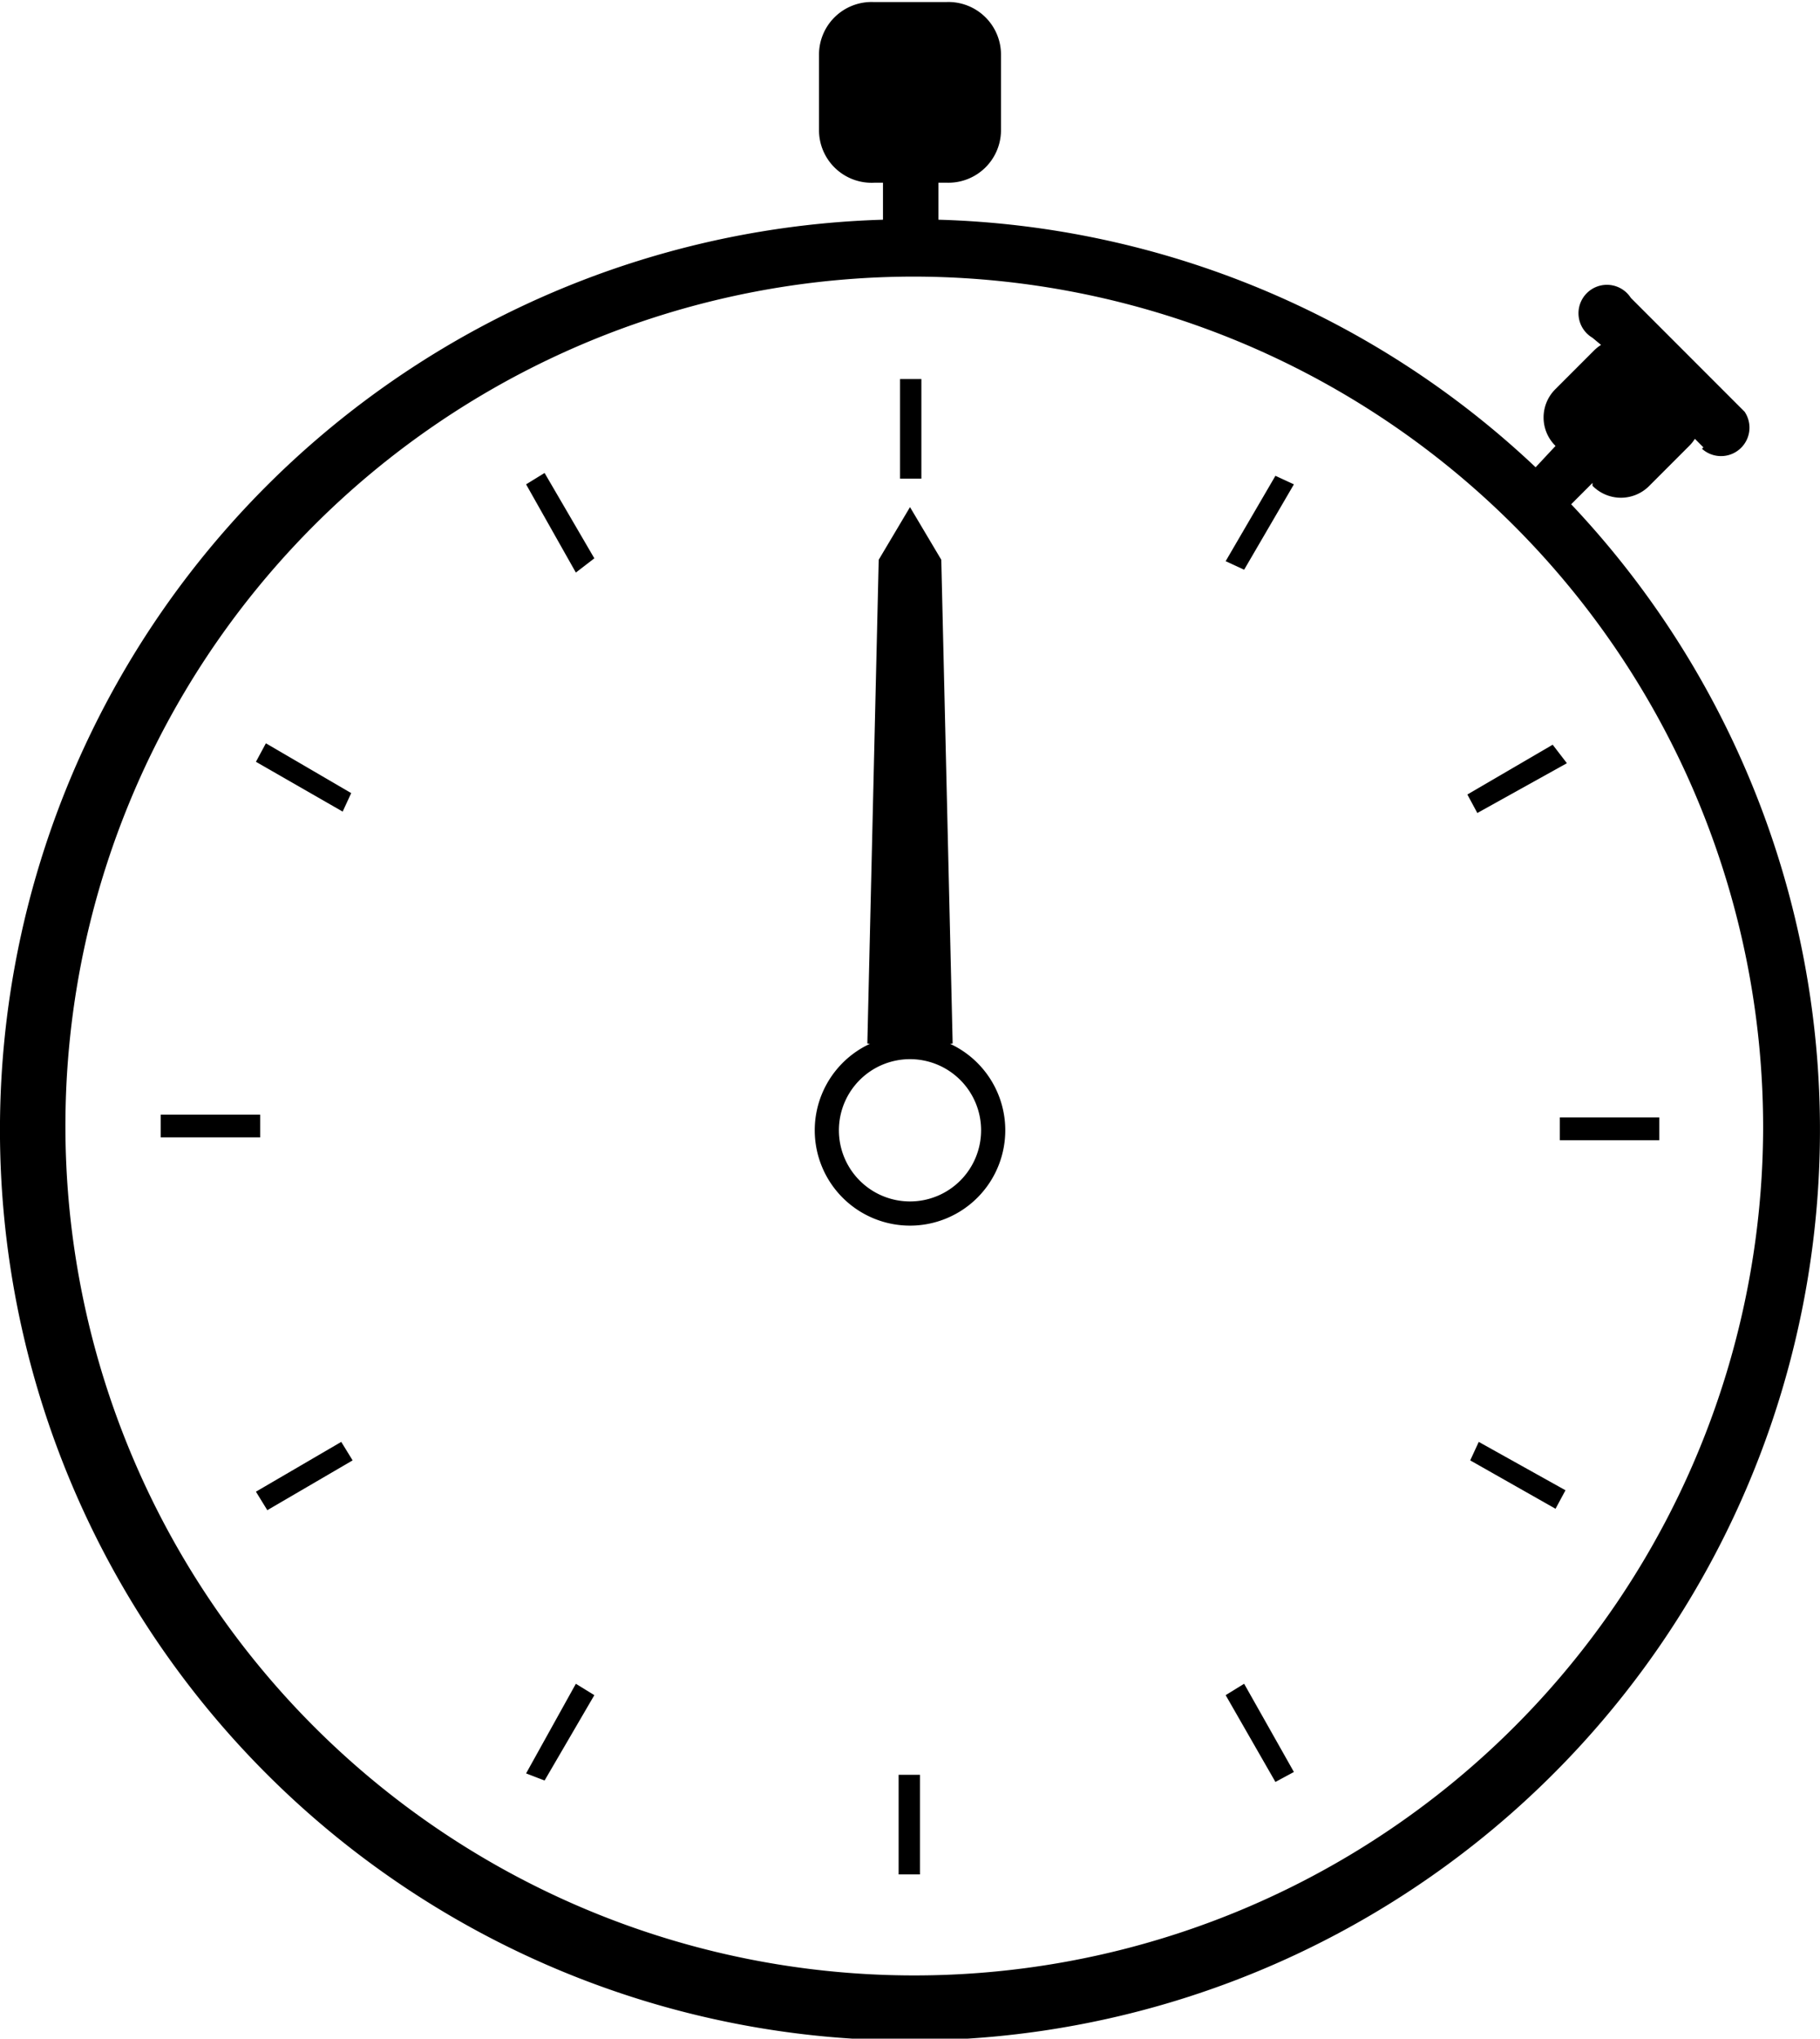 <?xml version="1.0" encoding="UTF-8" standalone="no"?><svg xmlns:svg="http://www.w3.org/2000/svg" xmlns="http://www.w3.org/2000/svg" xmlns:xlink="http://www.w3.org/1999/xlink" version="1.0" width="201px" height="225px" viewBox="0 0 128 143" xml:space="preserve"><path fill="#000000" fill-opacity="1" d="M119.8 31.3l-.6-.6a2.8 2.8 0 0 1-.4.5L116 34a2.8 2.8 0 0 1-4 0v-.2l-1.5 1.5a64 64 0 1 1-48.4-20v-2.6h-.6A3.7 3.7 0 0 1 57.6 9V3.7A3.7 3.7 0 0 1 61.4 0h5.2a3.7 3.7 0 0 1 3.8 3.7V9a3.7 3.7 0 0 1-3.8 3.7H66v2.6a63.8 63.8 0 0 1 42 17.4l1.4-1.5a2.8 2.8 0 0 1 0-4l2.7-2.7a2.8 2.8 0 0 1 .5-.4l-.6-.5a2 2 0 1 1 2.7-2.8l8 8a2 2 0 0 1-3 2.6zM64 19.3a59.7 59.7 0 1 0 60 60 59.8 59.8 0 0 0-60-60zM109.7 80v-1.6h7V80h-7zm-6.5-24.3l6-3.5 1 1.3-6.3 3.5zm-17 63.3l1.3-.8 3.5 6.2-1.3.7zm0-79.7l3.5-6 1.3.6-3.5 6zM64 86a6.7 6.7 0 1 1 6.7-6.8A6.7 6.7 0 0 1 64 86zm0-11.7a5 5 0 1 0 5 5 5 5 0 0 0-5-5zm-.7-47.8h1.5v7h-1.5v-7zm-26.3 98l3.5-6.3 1.3.8-3.5 6zm0-90.6l1.3-.8 3.5 6-1.3 1zm-19 70.8l6-3.5.8 1.3-6 3.5zm0-51.3l.7-1.3 6 3.5-.6 1.3zm.3 26.4h-7v-1.6h7V80zm46.4 51.8h-1.5v-7h1.5v7zm45.4-27l-.7 1.3-6-3.4.6-1.3z"/><path fill="#000000" fill-opacity="1" d="M64 73.6l-3-.4.8-34 2.2-3.7 2.2 3.7.8 34z"><animateTransform attributeName="transform" type="rotate" from="0 64 79" to="360 64 79" dur="1680ms" repeatCount="indefinite"></animateTransform></path></svg>